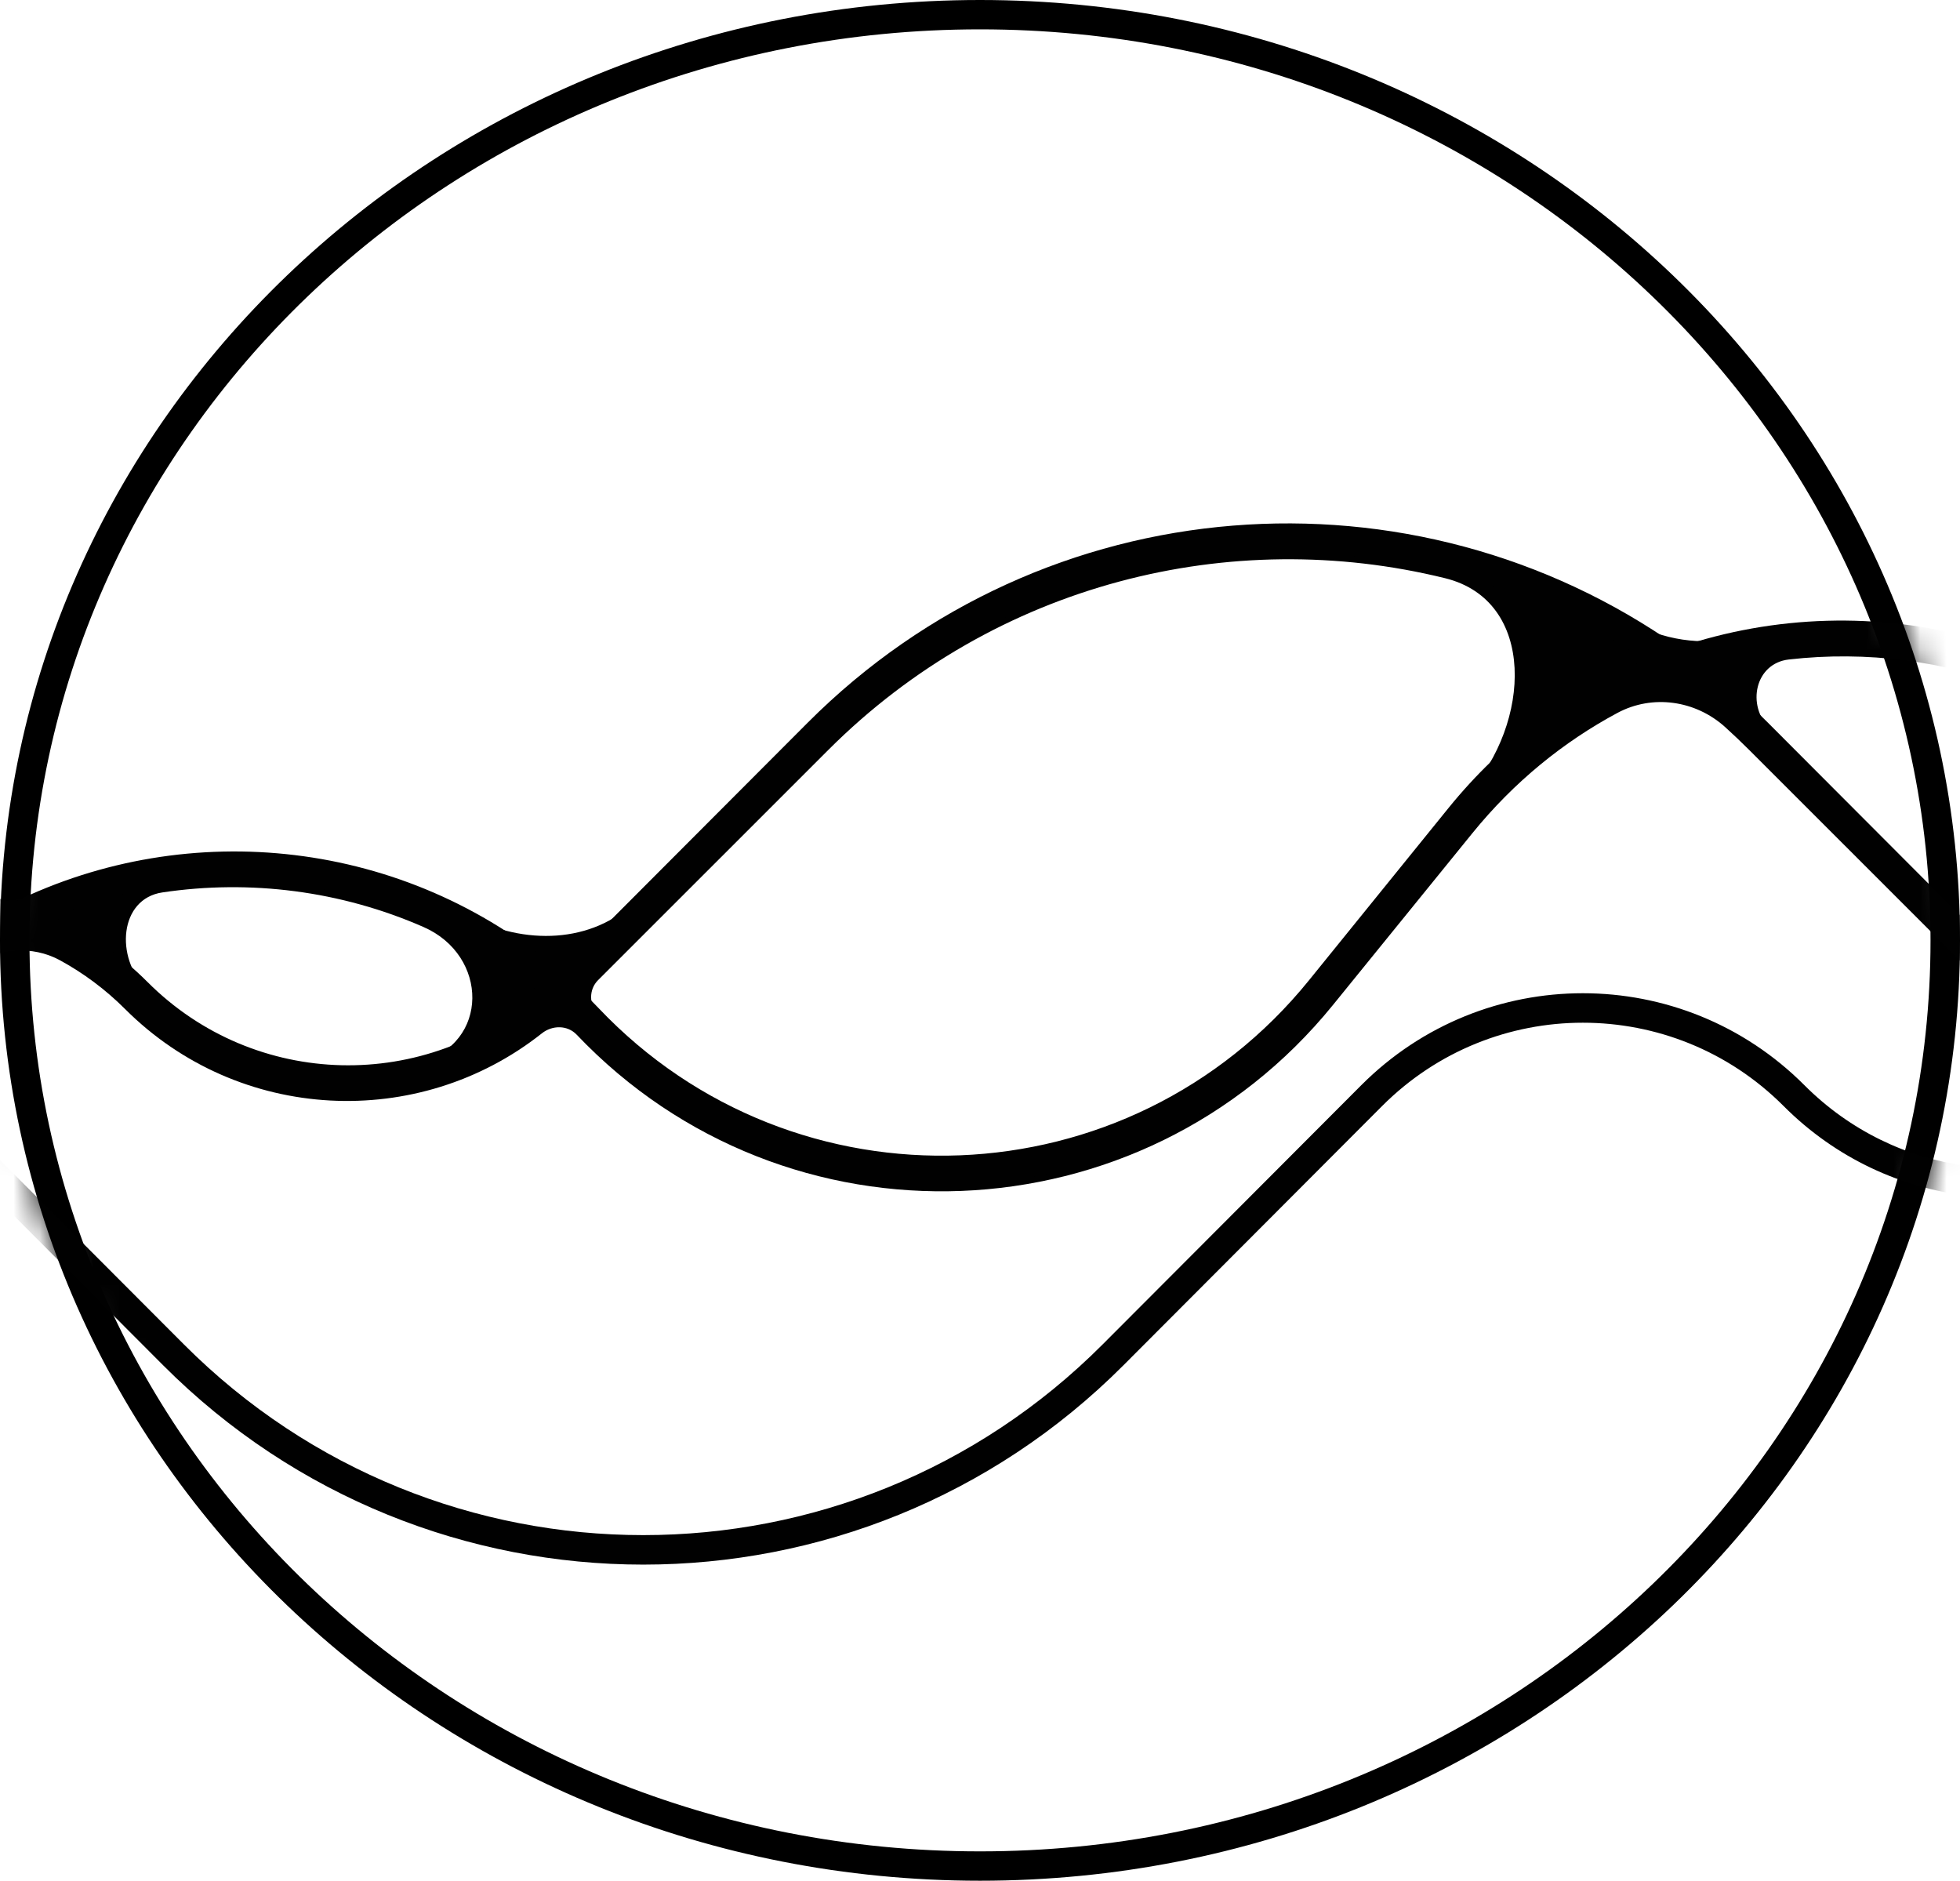<svg width="74" height="71" viewBox="0 0 74 71" fill="none" xmlns="http://www.w3.org/2000/svg">
<path fill-rule="evenodd" clip-rule="evenodd" d="M37 69.892C56.859 69.892 72.887 54.456 72.887 35.5C72.887 16.544 56.859 1.108 37 1.108C17.141 1.108 1.113 16.544 1.113 35.5C1.113 54.456 17.141 69.892 37 69.892ZM37 71C57.434 71 74 55.106 74 35.5C74 15.894 57.434 0 37 0C16.566 0 0 15.894 0 35.5C0 55.106 16.566 71 37 71Z" fill="black"/>
<mask id="mask0" mask-type="alpha" maskUnits="userSpaceOnUse" x="0" y="0" width="74" height="71">
<path d="M74 35.5C74 55.106 57.434 71 37 71C16.566 71 0 55.106 0 35.5C0 15.894 16.566 0 37 0C57.434 0 74 15.894 74 35.5Z" fill="#C4C4C4"/>
</mask>
<g mask="url(#mask0)">
<path fill-rule="evenodd" clip-rule="evenodd" d="M61.065 26.914C62.394 26.202 64.017 26.439 65.135 27.45C65.441 27.728 65.743 28.014 66.039 28.31L79.436 41.703C83.385 45.65 89.126 46.713 94.039 44.891C95.169 44.472 96.4 44.378 97.598 44.495C100.45 44.775 103.412 43.69 105.4 41.241C106.73 39.602 108.56 38.661 110.464 38.419C110.892 38.365 111.327 38.412 111.739 38.539C113.661 39.128 115.471 40.183 116.992 41.703L121.764 46.474L135.011 62.794C135.205 63.033 135.555 63.069 135.794 62.876C136.033 62.682 136.069 62.332 135.876 62.093L129.365 54.072L134.954 59.659C135.172 59.877 135.524 59.877 135.741 59.659C135.959 59.442 135.959 59.09 135.741 58.873L122.592 45.728L118.382 40.54C116.679 38.443 114.262 37.346 111.811 37.25C111.425 37.235 111.039 37.197 110.659 37.123C106.293 36.271 101.596 37.536 98.214 40.916C97.952 41.178 97.682 41.426 97.403 41.66C96.365 42.535 94.862 42.676 93.778 41.857C93.286 41.485 92.828 41.046 92.418 40.54L84.47 30.749C79.713 24.887 72.355 22.665 65.624 24.08C64.234 24.373 62.77 24.168 61.541 23.455C51.71 17.753 38.905 19.109 30.487 27.523L24.014 33.995C22.372 35.636 19.765 35.683 17.715 34.594C12.856 32.014 7.106 31.688 2.021 33.621C0.986 34.014 -0.141 34.098 -1.238 33.946C-4.793 33.453 -8.528 34.572 -11.261 37.304L-32.837 58.873C-33.054 59.09 -33.054 59.442 -32.837 59.659C-32.62 59.877 -32.267 59.877 -32.05 59.659L-10.475 38.091C-9.166 36.783 -7.605 35.883 -5.947 35.391C-4.299 34.901 -3.707 36.962 -4.9 38.2L-20.825 54.72C-21.039 54.941 -21.032 55.294 -20.811 55.507C-20.59 55.72 -20.237 55.714 -20.024 55.492L-4.099 38.972C-3.168 38.006 -2.156 37.168 -1.084 36.458C-0.079 35.792 1.211 35.676 2.27 36.255C3.149 36.735 3.976 37.347 4.721 38.091C9.022 42.391 15.805 42.697 20.46 39.009C20.854 38.697 21.425 38.696 21.772 39.06C29.678 47.375 43.094 46.849 50.325 37.941L55.593 31.45C57.161 29.518 59.028 28.007 61.065 26.914ZM55.419 29.944C57.809 27.304 58.019 22.68 54.56 21.828C46.481 19.838 37.588 21.999 31.274 28.31L22.58 37.002C22.226 37.356 22.234 37.931 22.579 38.294C30.022 46.122 42.653 45.627 49.46 37.24L54.729 30.749C54.953 30.473 55.183 30.204 55.419 29.944ZM67.536 24.897C66.266 25.042 65.922 26.62 66.826 27.523L80.223 40.916C83.124 43.816 87.077 45.023 90.853 44.536C92.322 44.347 92.486 42.391 91.554 41.241L83.606 31.45C79.518 26.414 73.392 24.229 67.536 24.897ZM15.866 40.092C18.474 39.401 18.461 36.078 15.99 34.996C12.873 33.63 9.443 33.195 6.127 33.691C4.503 33.934 4.347 36.144 5.508 37.304C8.314 40.11 12.287 41.039 15.866 40.092ZM99.001 41.703C98.351 42.354 98.663 43.477 99.574 43.349C101.441 43.086 103.229 42.15 104.535 40.54C105.132 39.805 104.607 38.399 103.714 38.717C101.994 39.331 100.379 40.326 99.001 41.703Z" fill="#010101"/>
<path fill-rule="evenodd" clip-rule="evenodd" d="M6.943 50.753C16.522 60.353 32.052 60.353 41.631 50.753L51.394 40.969C56.015 36.338 63.507 36.338 68.127 40.969C71.577 44.426 76.792 45.035 80.863 42.795C80.33 42.397 79.818 41.955 79.334 41.47L65.966 28.072C65.09 27.195 64.165 26.398 63.199 25.681C60.315 26.759 57.656 28.603 55.543 31.213L50.286 37.706C43.071 46.617 29.684 47.144 21.796 38.826C21.59 38.609 21.379 38.398 21.165 38.193C16.524 42.484 9.287 42.372 4.782 37.857C3.568 36.64 2.136 35.777 0.612 35.266C-1.065 36.138 -2.632 37.295 -4.018 38.737L-4.523 39.262L6.943 50.753ZM-6.079 39.277L-21.094 54.892L-20.294 55.664L-5.294 40.064L6.158 51.54C16.17 61.575 32.404 61.575 42.417 51.54L52.18 41.756C56.367 37.56 63.155 37.56 67.342 41.756C71.288 45.71 77.327 46.288 81.885 43.488C86.068 46.06 91.324 46.193 95.618 43.884C98.963 44.952 102.824 43.993 105.241 41.008C106.719 39.182 108.814 38.223 110.941 38.129C113.09 38.671 115.126 39.785 116.808 41.47L121.571 46.243L135.138 63L136 62.299L129.154 53.843L135.123 59.825L135.909 59.038L122.397 45.497L118.194 40.306C116.361 38.042 113.696 36.944 111.057 37.011C106.544 35.93 101.592 37.153 98.071 40.683C97.287 41.468 96.426 42.13 95.513 42.667C94.298 42.196 93.18 41.409 92.287 40.306L89.256 36.563L105.995 19.787L105.21 19L88.553 35.694L84.357 30.512C79.091 24.008 70.632 21.982 63.377 24.436C53.371 17.363 39.445 18.313 30.492 27.285L21.132 36.665C15.3 31.687 7.154 30.817 0.513 34.069C-2.642 33.15 -6.103 33.573 -8.976 35.337C-14.293 32.068 -21.343 32.741 -25.948 37.356C-30.905 42.324 -38.942 42.324 -43.899 37.356L-62.215 19L-63 19.787L-44.684 38.143C-39.293 43.545 -30.553 43.545 -25.162 38.143C-21.051 34.023 -14.821 33.319 -9.987 36.033C-10.397 36.348 -10.791 36.694 -11.166 37.07L-33.087 59.038L-32.301 59.825L-10.38 37.857C-9.938 37.414 -9.467 37.017 -8.973 36.668C-8.353 37.098 -7.763 37.589 -7.211 38.143L-6.079 39.277ZM-5.308 38.475L-4.818 37.965C-3.64 36.74 -2.339 35.708 -0.953 34.869C-3.32 34.457 -5.798 34.844 -7.955 36.03C-7.421 36.428 -6.91 36.87 -6.425 37.356L-5.308 38.475ZM2.006 34.615C3.298 35.19 4.508 36.008 5.567 37.07C9.624 41.136 16.125 41.262 20.334 37.446C15.14 33.065 8.029 32.118 2.006 34.615ZM21.958 37.412L31.277 28.072C39.656 19.675 52.588 18.623 62.108 24.916C59.317 26.088 56.752 27.954 54.681 30.512L49.423 37.005C42.631 45.395 30.028 45.89 22.601 38.059C22.39 37.837 22.176 37.622 21.958 37.412ZM64.475 25.257C65.263 25.88 66.024 26.556 66.751 27.285L80.119 40.683C80.671 41.236 81.262 41.728 81.882 42.158C82.376 41.808 82.847 41.412 83.289 40.969L87.763 36.485L83.495 31.213C78.713 25.307 71.136 23.322 64.475 25.257ZM88.467 37.354L84.075 41.756C83.699 42.132 83.305 42.477 82.895 42.792C86.393 44.756 90.621 44.931 94.249 43.317C93.196 42.772 92.23 42.002 91.425 41.008L88.467 37.354ZM96.946 43.069C99.619 43.55 102.498 42.629 104.378 40.306C105.318 39.146 106.475 38.292 107.736 37.744C104.52 37.768 101.31 39.01 98.856 41.47C98.258 42.069 97.618 42.603 96.946 43.069Z" fill="#010101"/>
</g>
</svg>
